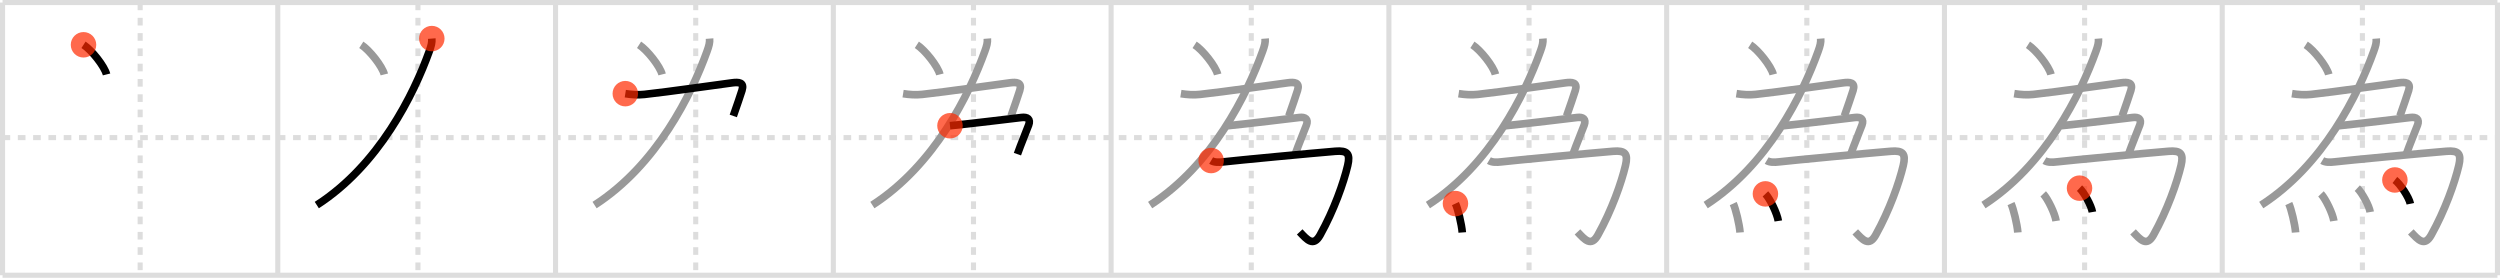 <svg width="981px" height="109px" viewBox="0 0 981 109" xmlns="http://www.w3.org/2000/svg" xmlns:xlink="http://www.w3.org/1999/xlink" xml:space="preserve" version="1.1"  baseProfile="full">
<line x1="1" y1="1" x2="980" y2="1" style="stroke:#ddd;stroke-width:2" />
<line x1="1" y1="1" x2="1" y2="108" style="stroke:#ddd;stroke-width:2" />
<line x1="1" y1="108" x2="980" y2="108" style="stroke:#ddd;stroke-width:2" />
<line x1="980" y1="1" x2="980" y2="108" style="stroke:#ddd;stroke-width:2" />
<line x1="109" y1="1" x2="109" y2="108" style="stroke:#ddd;stroke-width:2" />
<line x1="218" y1="1" x2="218" y2="108" style="stroke:#ddd;stroke-width:2" />
<line x1="327" y1="1" x2="327" y2="108" style="stroke:#ddd;stroke-width:2" />
<line x1="436" y1="1" x2="436" y2="108" style="stroke:#ddd;stroke-width:2" />
<line x1="545" y1="1" x2="545" y2="108" style="stroke:#ddd;stroke-width:2" />
<line x1="654" y1="1" x2="654" y2="108" style="stroke:#ddd;stroke-width:2" />
<line x1="763" y1="1" x2="763" y2="108" style="stroke:#ddd;stroke-width:2" />
<line x1="872" y1="1" x2="872" y2="108" style="stroke:#ddd;stroke-width:2" />
<line x1="1" y1="54" x2="980" y2="54" style="stroke:#ddd;stroke-width:2;stroke-dasharray:3 3" />
<line x1="55" y1="1" x2="55" y2="108" style="stroke:#ddd;stroke-width:2;stroke-dasharray:3 3" />
<line x1="164" y1="1" x2="164" y2="108" style="stroke:#ddd;stroke-width:2;stroke-dasharray:3 3" />
<line x1="273" y1="1" x2="273" y2="108" style="stroke:#ddd;stroke-width:2;stroke-dasharray:3 3" />
<line x1="382" y1="1" x2="382" y2="108" style="stroke:#ddd;stroke-width:2;stroke-dasharray:3 3" />
<line x1="491" y1="1" x2="491" y2="108" style="stroke:#ddd;stroke-width:2;stroke-dasharray:3 3" />
<line x1="600" y1="1" x2="600" y2="108" style="stroke:#ddd;stroke-width:2;stroke-dasharray:3 3" />
<line x1="709" y1="1" x2="709" y2="108" style="stroke:#ddd;stroke-width:2;stroke-dasharray:3 3" />
<line x1="818" y1="1" x2="818" y2="108" style="stroke:#ddd;stroke-width:2;stroke-dasharray:3 3" />
<line x1="927" y1="1" x2="927" y2="108" style="stroke:#ddd;stroke-width:2;stroke-dasharray:3 3" />
<path d="M32.77,17.58c3.19,2.05,8.24,8.44,9.04,11.63" style="fill:none;stroke:black;stroke-width:3" />
<circle cx="32.77" cy="17.58" r="5" stroke-width="0" fill="#FF2A00" opacity="0.7" />
<path d="M141.77,17.58c3.19,2.05,8.24,8.44,9.04,11.63" style="fill:none;stroke:#999;stroke-width:3" />
<path d="M169.44,15.14c0.12,1.56-0.22,2.85-1,5C162.38,37,148.75,64.75,124.31,80.47" style="fill:none;stroke:black;stroke-width:3" />
<circle cx="169.44" cy="15.14" r="5" stroke-width="0" fill="#FF2A00" opacity="0.7" />
<path d="M250.77,17.58c3.19,2.05,8.24,8.44,9.04,11.63" style="fill:none;stroke:#999;stroke-width:3" />
<path d="M278.44,15.14c0.12,1.56-0.22,2.85-1,5C271.38,37,257.75,64.75,233.31,80.47" style="fill:none;stroke:#999;stroke-width:3" />
<path d="M245.37,36.75c2.46,0.39,5,0.57,7.53,0.29c9.95-1.08,28.26-3.76,34.47-4.55c2.47-0.31,4.79-0.23,3.79,2.95c-0.65,2.07-2.06,6.21-3.42,10.06" style="fill:none;stroke:black;stroke-width:3" />
<circle cx="245.37" cy="36.75" r="5" stroke-width="0" fill="#FF2A00" opacity="0.7" />
<path d="M359.77,17.58c3.19,2.05,8.24,8.44,9.04,11.63" style="fill:none;stroke:#999;stroke-width:3" />
<path d="M387.44,15.14c0.12,1.56-0.22,2.85-1,5C380.38,37,366.75,64.75,342.31,80.47" style="fill:none;stroke:#999;stroke-width:3" />
<path d="M354.37,36.75c2.46,0.39,5,0.57,7.53,0.29c9.95-1.08,28.26-3.76,34.47-4.55c2.47-0.31,4.79-0.23,3.79,2.95c-0.65,2.07-2.06,6.21-3.42,10.06" style="fill:none;stroke:#999;stroke-width:3" />
<path d="M372.77,49.34c9.08-0.91,23.91-2.76,28.12-3.24c2.28-0.26,3.61,0.6,2.76,2.95c-0.86,2.36-2.99,7.41-4.41,11.44" style="fill:none;stroke:black;stroke-width:3" />
<circle cx="372.77" cy="49.34" r="5" stroke-width="0" fill="#FF2A00" opacity="0.7" />
<path d="M468.77,17.58c3.19,2.05,8.24,8.44,9.04,11.63" style="fill:none;stroke:#999;stroke-width:3" />
<path d="M496.44,15.14c0.12,1.56-0.22,2.85-1,5C489.38,37,475.75,64.75,451.31,80.47" style="fill:none;stroke:#999;stroke-width:3" />
<path d="M463.37,36.75c2.46,0.39,5,0.57,7.53,0.29c9.95-1.08,28.26-3.76,34.47-4.55c2.47-0.31,4.79-0.23,3.79,2.95c-0.65,2.07-2.06,6.21-3.42,10.06" style="fill:none;stroke:#999;stroke-width:3" />
<path d="M481.77,49.34c9.08-0.91,23.91-2.76,28.12-3.24c2.28-0.26,3.61,0.6,2.76,2.95c-0.86,2.36-2.99,7.41-4.41,11.44" style="fill:none;stroke:#999;stroke-width:3" />
<path d="M475.25,63c1.25,0.75,2.95,0.75,5,0.5C484.38,63,515.82,60.02,524.0,59.36c4.75-0.39,5.92,0.95,4.84,5.57C527.25,71.69,523.45,82.49,518.0,92.25c-2.64,4.72-5.05,1.88-8-1.25" style="fill:none;stroke:black;stroke-width:3" />
<circle cx="475.25" cy="63.0" r="5" stroke-width="0" fill="#FF2A00" opacity="0.7" />
<path d="M577.77,17.58c3.19,2.05,8.24,8.44,9.04,11.63" style="fill:none;stroke:#999;stroke-width:3" />
<path d="M605.44,15.14c0.12,1.56-0.22,2.85-1,5C598.38,37,584.75,64.75,560.31,80.47" style="fill:none;stroke:#999;stroke-width:3" />
<path d="M572.37,36.75c2.46,0.39,5,0.57,7.53,0.29c9.95-1.08,28.26-3.76,34.47-4.55c2.47-0.31,4.79-0.23,3.79,2.95c-0.65,2.07-2.06,6.21-3.42,10.06" style="fill:none;stroke:#999;stroke-width:3" />
<path d="M590.77,49.34c9.08-0.91,23.91-2.76,28.12-3.24c2.28-0.26,3.61,0.6,2.76,2.95c-0.86,2.36-2.99,7.41-4.41,11.44" style="fill:none;stroke:#999;stroke-width:3" />
<path d="M584.25,63c1.25,0.75,2.95,0.75,5,0.5C593.38,63,624.82,60.02,633.0,59.36c4.75-0.39,5.92,0.95,4.84,5.57C636.25,71.69,632.45,82.49,627.0,92.25c-2.64,4.72-5.05,1.88-8-1.25" style="fill:none;stroke:#999;stroke-width:3" />
<path d="M571.12,79.88c0.95,2,2.45,8.23,2.68,11.34" style="fill:none;stroke:black;stroke-width:3" />
<circle cx="571.12" cy="79.88" r="5" stroke-width="0" fill="#FF2A00" opacity="0.7" />
<path d="M686.77,17.58c3.19,2.05,8.24,8.44,9.04,11.63" style="fill:none;stroke:#999;stroke-width:3" />
<path d="M714.44,15.14c0.12,1.56-0.22,2.85-1,5C707.38,37,693.75,64.75,669.31,80.47" style="fill:none;stroke:#999;stroke-width:3" />
<path d="M681.37,36.75c2.46,0.39,5,0.57,7.53,0.29c9.95-1.08,28.26-3.76,34.47-4.55c2.47-0.31,4.79-0.23,3.79,2.95c-0.65,2.07-2.06,6.21-3.42,10.06" style="fill:none;stroke:#999;stroke-width:3" />
<path d="M699.77,49.34c9.08-0.91,23.91-2.76,28.12-3.24c2.28-0.26,3.61,0.6,2.76,2.95c-0.86,2.36-2.99,7.41-4.41,11.44" style="fill:none;stroke:#999;stroke-width:3" />
<path d="M693.25,63c1.25,0.75,2.95,0.75,5,0.5C702.38,63,733.82,60.02,742.0,59.36c4.75-0.39,5.92,0.95,4.84,5.57C745.25,71.69,741.45,82.49,736.0,92.25c-2.64,4.72-5.05,1.88-8-1.25" style="fill:none;stroke:#999;stroke-width:3" />
<path d="M680.12,79.88c0.95,2,2.45,8.23,2.68,11.34" style="fill:none;stroke:#999;stroke-width:3" />
<path d="M692.75,76.08c1.79,1.88,4.62,7.71,5.06,10.63" style="fill:none;stroke:black;stroke-width:3" />
<circle cx="692.75" cy="76.08" r="5" stroke-width="0" fill="#FF2A00" opacity="0.7" />
<path d="M795.77,17.58c3.19,2.05,8.24,8.44,9.04,11.63" style="fill:none;stroke:#999;stroke-width:3" />
<path d="M823.44,15.14c0.12,1.56-0.22,2.85-1,5C816.38,37,802.75,64.75,778.31,80.47" style="fill:none;stroke:#999;stroke-width:3" />
<path d="M790.37,36.75c2.46,0.39,5,0.57,7.53,0.29c9.95-1.08,28.26-3.76,34.47-4.55c2.47-0.31,4.79-0.23,3.79,2.95c-0.65,2.07-2.06,6.21-3.42,10.06" style="fill:none;stroke:#999;stroke-width:3" />
<path d="M808.77,49.34c9.08-0.91,23.91-2.76,28.12-3.24c2.28-0.26,3.61,0.6,2.76,2.95c-0.86,2.36-2.99,7.41-4.41,11.44" style="fill:none;stroke:#999;stroke-width:3" />
<path d="M802.25,63c1.25,0.75,2.95,0.75,5,0.5C811.38,63,842.82,60.02,851.0,59.36c4.75-0.39,5.92,0.95,4.84,5.57C854.25,71.69,850.45,82.49,845.0,92.25c-2.64,4.72-5.05,1.88-8-1.25" style="fill:none;stroke:#999;stroke-width:3" />
<path d="M789.12,79.88c0.95,2,2.45,8.23,2.68,11.34" style="fill:none;stroke:#999;stroke-width:3" />
<path d="M801.75,76.08c1.79,1.88,4.62,7.71,5.06,10.63" style="fill:none;stroke:#999;stroke-width:3" />
<path d="M816.0,73.83c1.79,1.66,4.62,6.81,5.06,9.38" style="fill:none;stroke:black;stroke-width:3" />
<circle cx="816.0" cy="73.83" r="5" stroke-width="0" fill="#FF2A00" opacity="0.7" />
<path d="M904.77,17.58c3.19,2.05,8.24,8.44,9.04,11.63" style="fill:none;stroke:#999;stroke-width:3" />
<path d="M932.44,15.14c0.12,1.56-0.22,2.85-1,5C925.38,37,911.75,64.75,887.31,80.47" style="fill:none;stroke:#999;stroke-width:3" />
<path d="M899.37,36.75c2.46,0.39,5,0.57,7.53,0.29c9.95-1.08,28.26-3.76,34.47-4.55c2.47-0.31,4.79-0.23,3.79,2.95c-0.65,2.07-2.06,6.21-3.42,10.06" style="fill:none;stroke:#999;stroke-width:3" />
<path d="M917.77,49.34c9.08-0.91,23.91-2.76,28.12-3.24c2.28-0.26,3.61,0.6,2.76,2.95c-0.86,2.36-2.99,7.41-4.41,11.44" style="fill:none;stroke:#999;stroke-width:3" />
<path d="M911.25,63c1.25,0.75,2.95,0.75,5,0.5C920.38,63,951.82,60.02,960.0,59.36c4.75-0.39,5.92,0.95,4.84,5.57C963.25,71.69,959.45,82.49,954.0,92.25c-2.64,4.72-5.05,1.88-8-1.25" style="fill:none;stroke:#999;stroke-width:3" />
<path d="M898.12,79.88c0.95,2,2.45,8.23,2.68,11.34" style="fill:none;stroke:#999;stroke-width:3" />
<path d="M910.75,76.08c1.79,1.88,4.62,7.71,5.06,10.63" style="fill:none;stroke:#999;stroke-width:3" />
<path d="M925.0,73.83c1.79,1.66,4.62,6.81,5.06,9.38" style="fill:none;stroke:#999;stroke-width:3" />
<path d="M939.75,70.62c2.14,1.65,5.53,6.78,6.07,9.34" style="fill:none;stroke:black;stroke-width:3" />
<circle cx="939.75" cy="70.62" r="5" stroke-width="0" fill="#FF2A00" opacity="0.7" />
</svg>